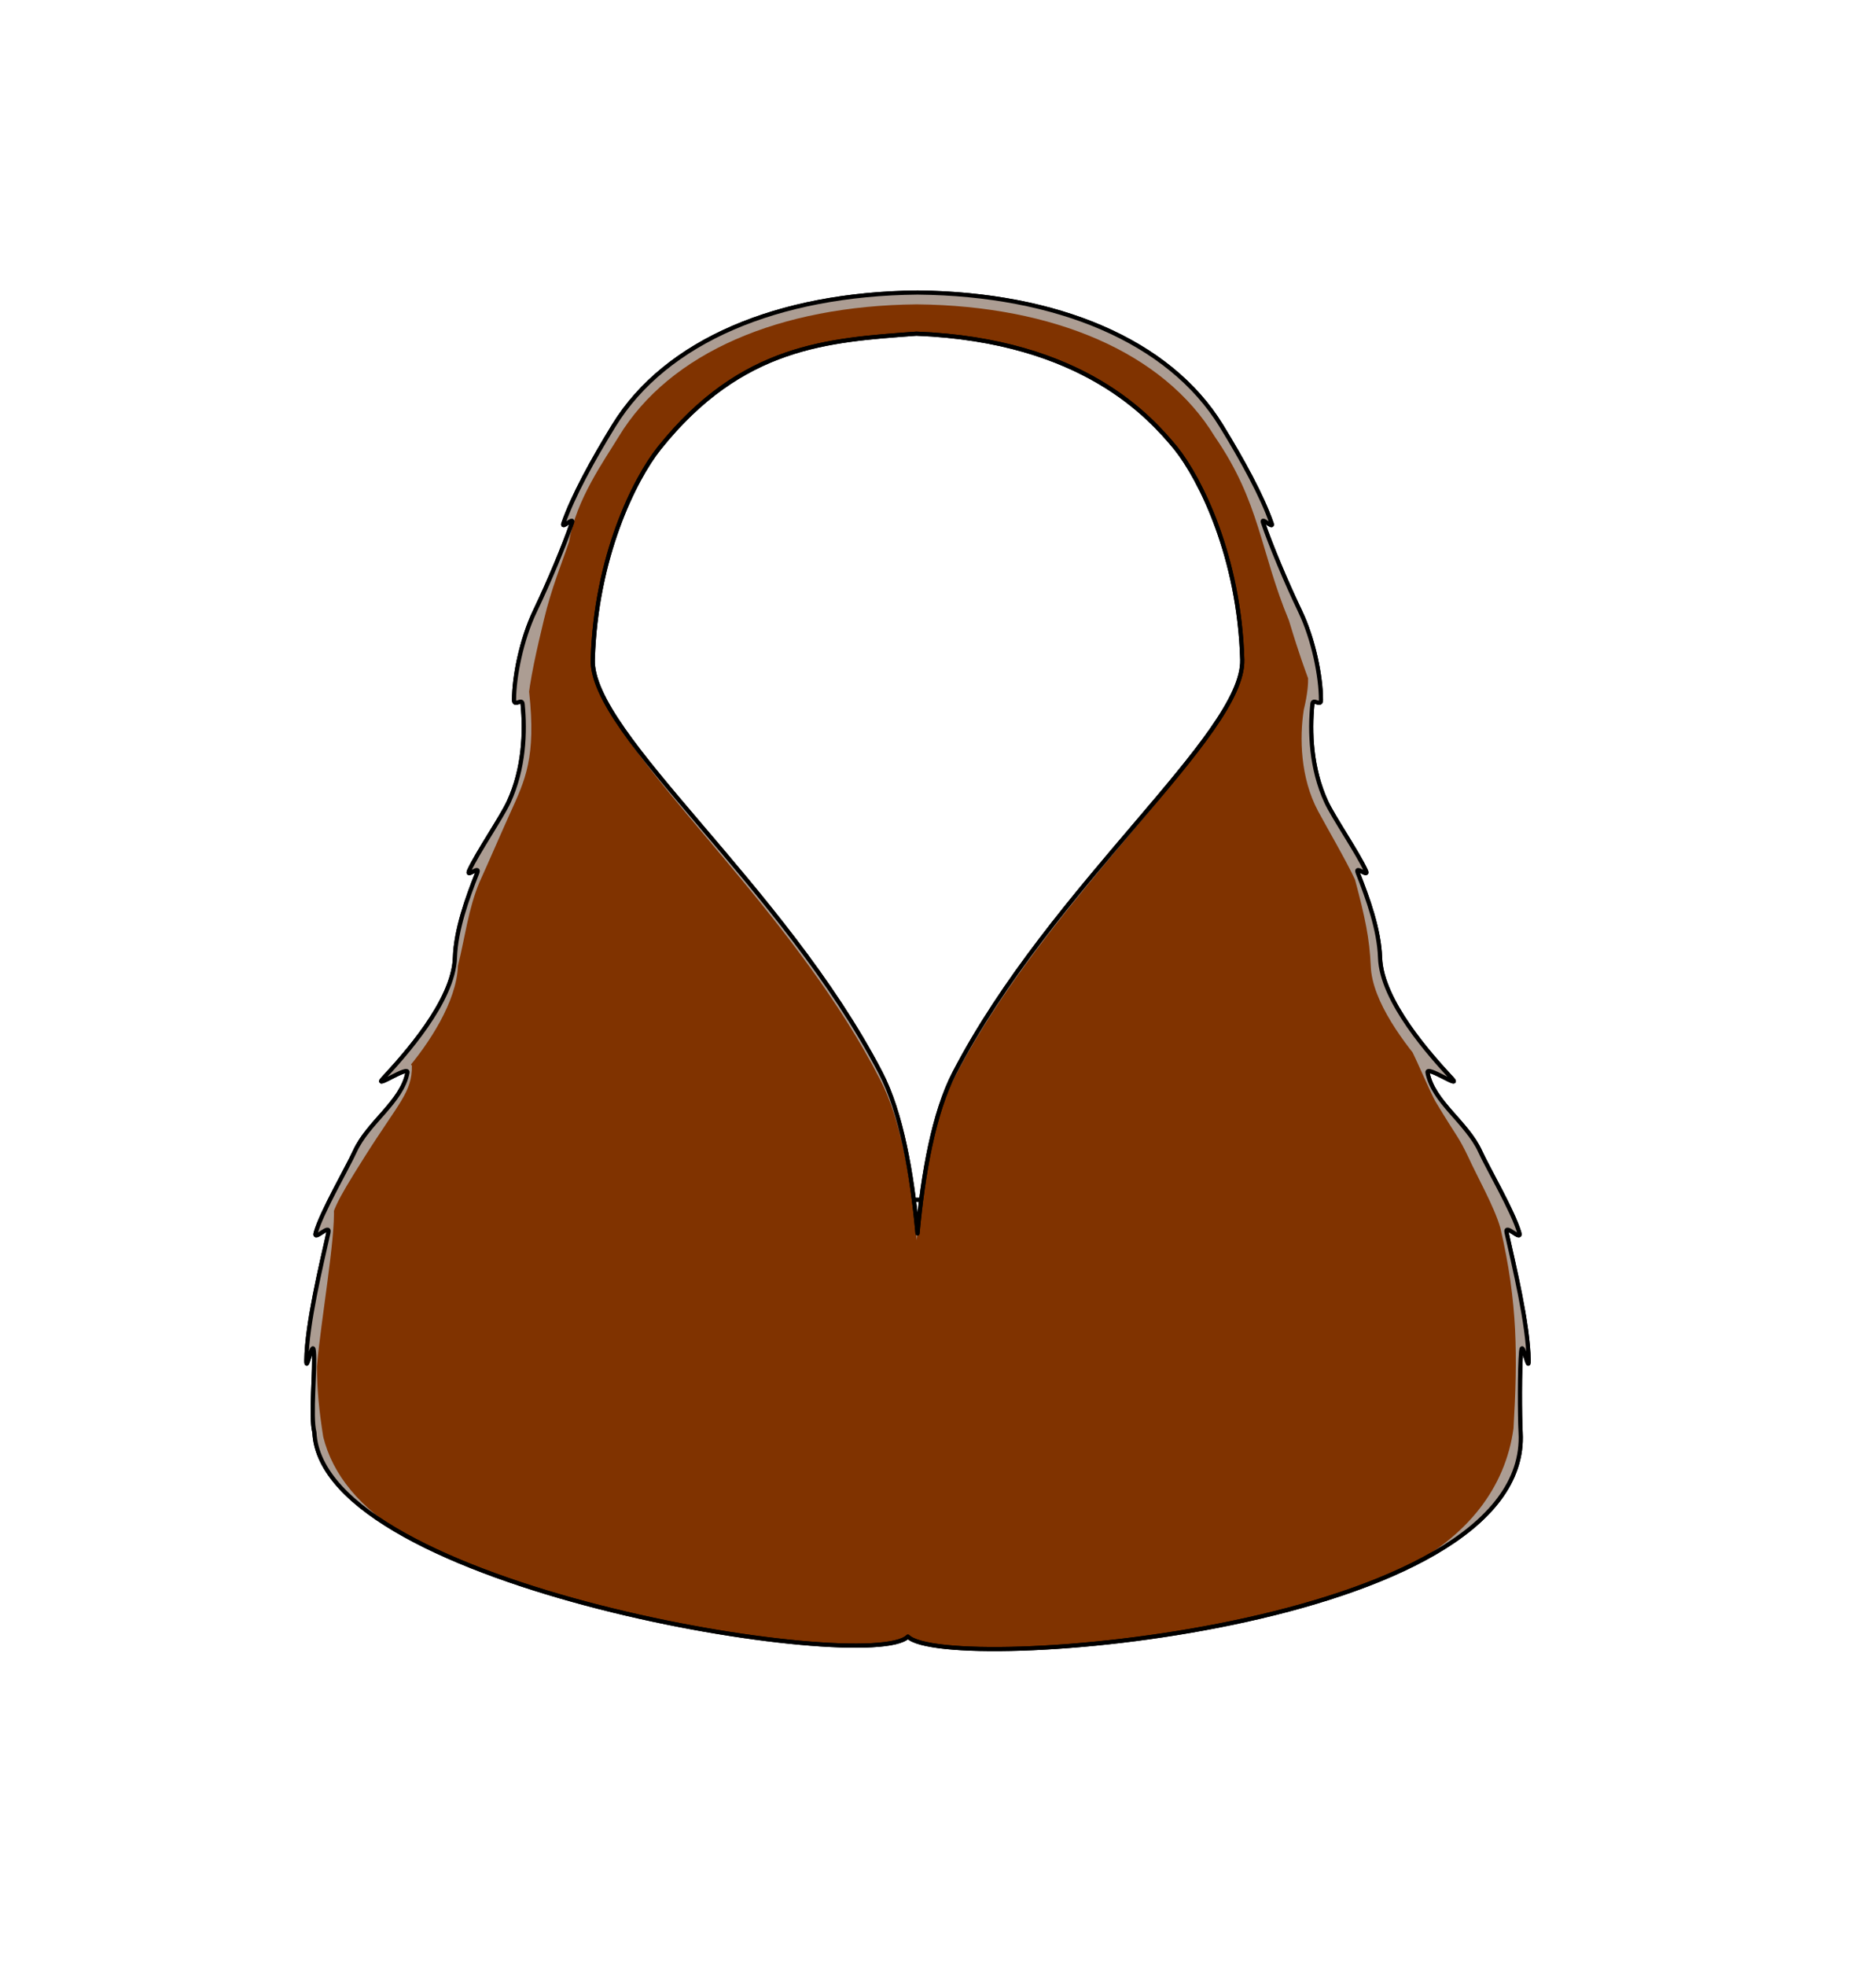 <?xml version="1.0" encoding="UTF-8" standalone="no"?>
<!-- Created with Inkscape (http://www.inkscape.org/) -->

<svg
   width="840"
   height="880"
   viewBox="0 0 222.25 232.833"
   version="1.1"
   id="mySVG"
   inkscape:version="1.2.2 (732a01da63, 2022-12-09)"
   sodipodi:docname="hair_klingon_long.svg"
   xmlns:inkscape="http://www.inkscape.org/namespaces/inkscape"
   xmlns:sodipodi="http://sodipodi.sourceforge.net/DTD/sodipodi-0.dtd"
   xmlns="http://www.w3.org/2000/svg"
   xmlns:svg="http://www.w3.org/2000/svg">
  <sodipodi:namedview
     id="namedview7"
     pagecolor="#ffffff"
     bordercolor="#666666"
     borderopacity="1.0"
     inkscape:showpageshadow="2"
     inkscape:pageopacity="0.0"
     inkscape:pagecheckerboard="0"
     inkscape:deskcolor="#d1d1d1"
     inkscape:document-units="mm"
     showgrid="false"
     showguides="true"
     inkscape:zoom="2.9540684"
     inkscape:cx="332.59216"
     inkscape:cy="451.58061"
     inkscape:window-width="2560"
     inkscape:window-height="1369"
     inkscape:window-x="1912"
     inkscape:window-y="-8"
     inkscape:window-maximized="1"
     inkscape:current-layer="layer1"
     inkscape:pageshadow="2"
     units="px"
     inkscape:guide-bbox="true">
    <inkscape:grid
       type="xygrid"
       id="grid9" />
    <sodipodi:guide
       position="71.437,125.677"
       orientation="0,-1"
       id="guide1575"
       inkscape:locked="false" />
    <sodipodi:guide
       position="108.679,166.587"
       orientation="-1,0"
       id="guide2462"
       inkscape:locked="false"
       inkscape:label=""
       inkscape:color="rgb(0,134,229)" />
  </sodipodi:namedview>
  <defs
     id="defs2">
    <inkscape:path-effect
       effect="simplify"
       id="path-effect4085"
       is_visible="true"
       lpeversion="1"
       steps="1"
       threshold="0.002"
       smooth_angles="360"
       helper_size="0"
       simplify_individual_paths="false"
       simplify_just_coalesce="false" />
    <inkscape:path-effect
       effect="simplify"
       id="path-effect14166"
       is_visible="true"
       lpeversion="1"
       steps="1"
       threshold="0.002"
       smooth_angles="360"
       helper_size="0"
       simplify_individual_paths="false"
       simplify_just_coalesce="false" />
    <inkscape:path-effect
       effect="simplify"
       id="path-effect2574"
       is_visible="true"
       lpeversion="1"
       steps="1"
       threshold="0.002"
       smooth_angles="360"
       helper_size="0"
       simplify_individual_paths="false"
       simplify_just_coalesce="false" />
    <inkscape:path-effect
       effect="simplify"
       id="path-effect441"
       is_visible="true"
       lpeversion="1"
       steps="1"
       threshold="0.002"
       smooth_angles="360"
       helper_size="0"
       simplify_individual_paths="false"
       simplify_just_coalesce="false" />
    <inkscape:path-effect
       effect="simplify"
       id="path-effect437"
       is_visible="true"
       lpeversion="1"
       steps="1"
       threshold="0.002"
       smooth_angles="360"
       helper_size="0"
       simplify_individual_paths="false"
       simplify_just_coalesce="false" />
  </defs>
  <g
     inkscape:label="Ebene 1"
     inkscape:groupmode="layer"
     id="layer1">
    <path
       id="path749"
       style="fill:none;stroke:#000000;stroke-width:0.529;stroke-linecap:round;stroke-linejoin:round;stroke-dasharray:none"
       d="m 148.271,84.278 c 0,7.983 0.721,21.47 -3.04,31.23 -2.229,5.784 -6.263,11.037 -11.087,14.932 -7.311,5.903 -16.269,11.658 -25.665,11.658 -9.396,0 -18.354,-5.755 -25.665,-11.658 -4.823,-3.894 -8.857,-9.147 -11.087,-14.932 -3.761,-9.759 -3.04,-23.247 -3.04,-31.23 0,-31.933 17.815,-46.178 39.791,-46.178 21.976,0 39.791,14.245 39.791,46.178 z"
       sodipodi:nodetypes="saaaaasss" />
    <path
       id="hair_long"
       style="fill:#803300;stroke:#000000;stroke-width:0.492;stroke-linecap:round;stroke-linejoin:round"
       d="m 108.644,34.644 v 0.002 c -16.44,0.169 -29.749,5.708 -35.928,15.76 -2.512,4.087 -4.843,8.345 -5.972,11.58 -0.273,0.782 1.298,-0.903 1.024,-0.101 -0.915,2.676 -2.687,6.932 -4.39,10.485 -1.612,3.364 -2.483,7.802 -2.479,10.532 10e-4,0.847 0.942,-0.274 1.015,0.463 0.33,3.313 0.174,7.664 -1.65,11.612 -0.822,1.78 -3.685,5.975 -4.672,8.105 -0.464,1.002 1.36,-0.749 0.938,0.315 -1.173,2.96 -2.528,6.713 -2.633,10.012 -0.165,5.173 -6.033,11.639 -8.535,14.343 -1.182,1.278 3.08,-1.631 2.912,-0.737 -0.655,3.5 -4.663,5.887 -6.239,9.351 -0.901,1.979 -3.905,7.117 -4.629,9.616 -0.332,1.144 1.77,-1.214 1.499,0.009 -0.832,3.75 -2.56,10.815 -2.611,15.125 -0.02,1.655 0.736,-2.703 0.891,-1.067 0.188,1.979 -0.434,7.724 0.063,9.584 0.858,18.379 65.76,28.746 70.309,24.186 4.549,4.56 73.884,-0.867 72.589,-24.186 -0.107,-1.922 -0.125,-7.605 0.062,-9.584 0.155,-1.636 0.911,2.722 0.891,1.067 -0.051,-4.31 -1.779,-11.375 -2.611,-15.125 -0.271,-1.223 1.83,1.135 1.499,-0.009 -0.724,-2.499 -3.728,-7.638 -4.629,-9.616 -1.577,-3.464 -5.585,-5.851 -6.24,-9.351 -0.167,-0.893 4.095,2.015 2.912,0.737 -2.502,-2.703 -8.37,-9.17 -8.535,-14.343 -0.105,-3.299 -1.46,-7.052 -2.633,-10.012 -0.422,-1.064 1.402,0.687 0.938,-0.315 -0.987,-2.131 -3.85,-6.326 -4.672,-8.105 -1.824,-3.949 -1.979,-8.299 -1.649,-11.612 0.073,-0.736 1.013,0.385 1.014,-0.463 0.004,-2.729 -0.866,-7.168 -2.479,-10.532 -1.703,-3.553 -3.475,-7.809 -4.39,-10.485 -0.274,-0.802 1.297,0.883 1.024,0.101 -1.129,-3.235 -3.459,-7.493 -5.971,-11.58 C 138.5,40.354 125.191,34.816 108.751,34.646 v -0.002 c -0.018,1.61e-4 -0.036,8.59e-4 -0.054,10e-4 -0.018,-1.73e-4 -0.036,-8.75e-4 -0.054,-10e-4 z m 30.639,18.417 c 2.966,3.708 7.539,12.961 7.887,25.058 0.255,8.871 -22.614,26.82 -34.106,48.947 -2.435,4.688 -3.721,11.894 -4.366,19.015 -0.645,-7.121 -1.931,-14.327 -4.366,-19.015 C 92.839,104.94 69.97,86.991 70.225,78.12 70.574,66.022 75.147,56.769 78.113,53.061 c 9.765,-12.208 19.991,-12.777 30.46,-13.545 19.797,0.781 27.749,9.98 30.71,13.545 z"
       sodipodi:nodetypes="ccsssscsssssssssscsccsscsssssssssscssssccccccscsssccc"
       inkscape:label="hair_long" />
    <path
       id="hair_highlight"
       style="display:inline;fill:#ac9d93;fill-opacity:1;stroke:none;stroke-width:0.492;stroke-linecap:round;stroke-linejoin:round"
       inkscape:label="shade"
       d="m 108.644,34.644 v 0.002 c -16.44,0.169 -29.749,5.708 -35.928,15.76 -2.512,4.087 -4.843,8.345 -5.972,11.58 -0.273,0.782 1.298,-0.903 1.024,-0.101 -0.915,2.676 -2.687,6.932 -4.39,10.485 -1.612,3.364 -2.483,7.802 -2.479,10.532 7.52e-4,0.637 1.325,0.573 1.62,0.611 0.159,-2.72 1.145,-6.901 1.925,-10.142 0.915,-3.8 2.081,-6.562 2.979,-9.223 0.811,-4.985 4.192,-9.651 5.869,-12.429 6.064,-9.997 19.127,-15.505 35.262,-15.673 0.031,-0.003 0.075,-0.002 0.106,-0.002 v 0.002 c 16.135,0.168 29.198,5.676 35.262,15.673 5.378,7.797 5.36,13.554 8.784,21.779 2.525,8.391 2.658,6.775 2.787,9.797 0.131,-0.58 1,0.423 1,-0.392 0.004,-2.729 -0.866,-7.168 -2.479,-10.532 -1.703,-3.553 -3.475,-7.809 -4.39,-10.485 -0.274,-0.802 1.297,0.883 1.024,0.101 -1.129,-3.235 -3.459,-7.493 -5.971,-11.58 C 138.5,40.354 125.191,34.816 108.751,34.646 v -0.002 c -0.018,1.61e-4 -0.036,8.93e-4 -0.054,10e-4 -0.018,-1.73e-4 -0.036,-9.09e-4 -0.054,-10e-4 z M 72.008,83.529 c 4.695,9.681 22.622,25.516 32.315,44.425 2.39,4.662 3.652,11.829 4.285,18.91 0.025,-0.278 0.057,-0.556 0.084,-0.834 -0.647,-7.104 -1.931,-14.287 -4.36,-18.964 C 94.831,108.773 77.565,93.342 72.008,83.529 Z m -9.986,-0.344 c 0.204,3.163 -0.109,8.223 -1.757,11.792 -0.822,1.78 -3.685,5.975 -4.672,8.105 -0.464,1.002 1.36,-0.749 0.938,0.315 -1.173,2.96 -2.528,6.713 -2.633,10.012 -0.165,5.173 -6.033,11.639 -8.535,14.343 -0.985,1.065 1.803,-0.771 2.665,-0.898 2.754,-3.173 6.091,-8.248 6.224,-12.482 0.843,-3.347 1.213,-6.69 2.551,-9.89 0.969,-2.119 2.829,-6.418 3.636,-8.188 1.79,-3.927 3.083,-6.574 2.252,-14.334 -0.098,-0.401 -0.38,1.13 -0.669,1.224 z m 92.439,0.866 c -0.521,3.295 -0.412,8.064 1.682,11.991 0.915,1.716 3.415,6.009 4.384,8.128 1.205,4.514 1.72,6.965 1.865,10.203 0.134,4.239 4.048,9.319 6.803,12.491 0.537,-0.213 3.905,2.043 2.837,0.888 -2.502,-2.703 -8.37,-9.17 -8.535,-14.343 -0.105,-3.299 -1.46,-7.052 -2.633,-10.012 -0.422,-1.064 1.402,0.687 0.938,-0.315 -0.987,-2.131 -3.705,-6.4 -4.672,-8.105 -2.597,-4.58 -0.994,-16.561 -2.011,-14.309 -0.47,-1.482 0.291,-0.505 -0.658,3.383 z m -10.768,2.156 c -6.799,9.834 -21.954,24.155 -30.631,40.86 -2.16,4.158 -3.412,10.298 -4.119,16.602 0.708,-5.986 1.918,-11.755 3.948,-15.714 8.844,-17.254 24.551,-31.952 30.801,-41.747 z M 47.911,128.208 c -1.204,2.883 -4.484,5.102 -5.875,8.158 -0.901,1.979 -3.905,7.117 -4.629,9.616 -0.332,1.144 1.77,-1.214 1.499,0.009 -4.19e-4,0.002 -0.001,0.005 -0.002,0.007 0.479,-2.651 0.725,-3.339 4.233,-8.904 4.172,-6.617 5.697,-7.734 5.66,-10.901 -1.077,-1.101 -0.449,-0.701 -0.886,2.014 z m 122.139,2.221 c 2.812,4.68 2.637,3.952 3.985,6.774 0.884,1.968 2.993,5.7 3.704,8.186 2.085,8.933 2.056,15.252 1.566,23.778 -0.969,7.028 -5.442,12.853 -13.216,16.748 8.564,-3.98 14.443,-9.337 14.057,-16.281 -0.107,-1.922 -0.125,-7.605 0.062,-9.584 0.155,-1.636 0.911,2.722 0.891,1.067 -0.051,-4.31 -1.779,-11.375 -2.611,-15.125 -0.271,-1.223 1.83,1.135 1.499,-0.009 -0.724,-2.499 -3.361,-7.85 -4.629,-9.616 -1.838,-2.561 -5.393,-6.687 -6.402,-9.084 -0.116,-0.276 0.347,-0.625 0.267,-0.838 -0.076,-0.201 -2.473,-2.789 -2.116,-2.334 0.95,1.954 2.362,5.289 2.942,6.319 z M 39.552,142.992 c -0.047,-0.942 -0.545,3.057 -0.775,2.965 0.237,1.351 -2.436,11.199 -2.483,15.159 -0.02,1.655 0.736,-2.703 0.891,-1.067 0.188,1.979 -0.434,7.724 0.063,9.584 0.219,4.692 4.616,8.86 11.113,12.393 -5.808,-3.386 -8.98,-7.457 -10.069,-11.867 -0.486,-3.086 -0.73,-5.503 -0.746,-8.344 0.475,-5.53 2.195,-15.073 2.006,-18.823 z"
       sodipodi:nodetypes="ccssssccscccccccccssscccccccsccsccssssscccscccscccssssscccscsccssscscccccccsscscsssccsccsccccs" />
    <path
       id="path22698"
       style="fill:none;stroke:#000000;stroke-width:0.492;stroke-linecap:round;stroke-linejoin:round"
       d="m 108.644,34.644 v 0.002 c -16.44,0.169 -29.749,5.708 -35.928,15.76 -2.512,4.087 -4.843,8.345 -5.972,11.58 -0.273,0.782 1.298,-0.903 1.024,-0.101 -0.915,2.676 -2.687,6.932 -4.39,10.485 -1.612,3.364 -2.483,7.802 -2.479,10.532 10e-4,0.847 0.942,-0.274 1.015,0.463 0.33,3.313 0.174,7.664 -1.65,11.612 -0.822,1.78 -3.685,5.975 -4.672,8.105 -0.464,1.002 1.36,-0.749 0.938,0.315 -1.173,2.96 -2.528,6.713 -2.633,10.012 -0.165,5.173 -6.033,11.639 -8.535,14.343 -1.182,1.278 3.08,-1.631 2.912,-0.737 -0.655,3.5 -4.663,5.887 -6.239,9.351 -0.901,1.979 -3.905,7.117 -4.629,9.616 -0.332,1.144 1.77,-1.214 1.499,0.009 -0.832,3.75 -2.56,10.815 -2.611,15.125 -0.02,1.655 0.736,-2.703 0.891,-1.067 0.188,1.979 -0.434,7.724 0.063,9.584 0.858,18.379 65.76,28.746 70.309,24.186 4.549,4.56 73.884,-0.867 72.589,-24.186 -0.107,-1.922 -0.125,-7.605 0.062,-9.584 0.155,-1.636 0.911,2.722 0.891,1.067 -0.051,-4.31 -1.779,-11.375 -2.611,-15.125 -0.271,-1.223 1.83,1.135 1.499,-0.009 -0.724,-2.499 -3.728,-7.638 -4.629,-9.616 -1.577,-3.464 -5.585,-5.851 -6.24,-9.351 -0.167,-0.893 4.095,2.015 2.912,0.737 -2.502,-2.703 -8.37,-9.17 -8.535,-14.343 -0.105,-3.299 -1.46,-7.052 -2.633,-10.012 -0.422,-1.064 1.402,0.687 0.938,-0.315 -0.987,-2.131 -3.85,-6.326 -4.672,-8.105 -1.824,-3.949 -1.979,-8.299 -1.649,-11.612 0.073,-0.736 1.013,0.385 1.014,-0.463 0.004,-2.729 -0.866,-7.168 -2.479,-10.532 -1.703,-3.553 -3.475,-7.809 -4.39,-10.485 -0.274,-0.802 1.297,0.883 1.024,0.101 -1.129,-3.235 -3.459,-7.493 -5.971,-11.58 C 138.5,40.354 125.191,34.816 108.751,34.646 v -0.002 c -0.018,1.61e-4 -0.036,8.59e-4 -0.054,10e-4 -0.018,-1.73e-4 -0.036,-8.75e-4 -0.054,-10e-4 z m 30.639,18.417 c 2.966,3.708 7.539,12.961 7.887,25.058 0.255,8.871 -22.614,26.82 -34.106,48.947 -2.435,4.688 -3.721,11.894 -4.366,19.015 -0.645,-7.121 -1.931,-14.327 -4.366,-19.015 C 92.839,104.94 69.97,86.991 70.225,78.12 70.574,66.022 75.147,56.769 78.113,53.061 c 9.765,-12.208 19.991,-12.777 30.46,-13.545 19.797,0.781 27.749,9.98 30.71,13.545 z"
       sodipodi:nodetypes="ccsssscsssssssssscsccsscsssssssssscssssccccccscsssccc"
       inkscape:label="kontur" />
  </g>
</svg>
